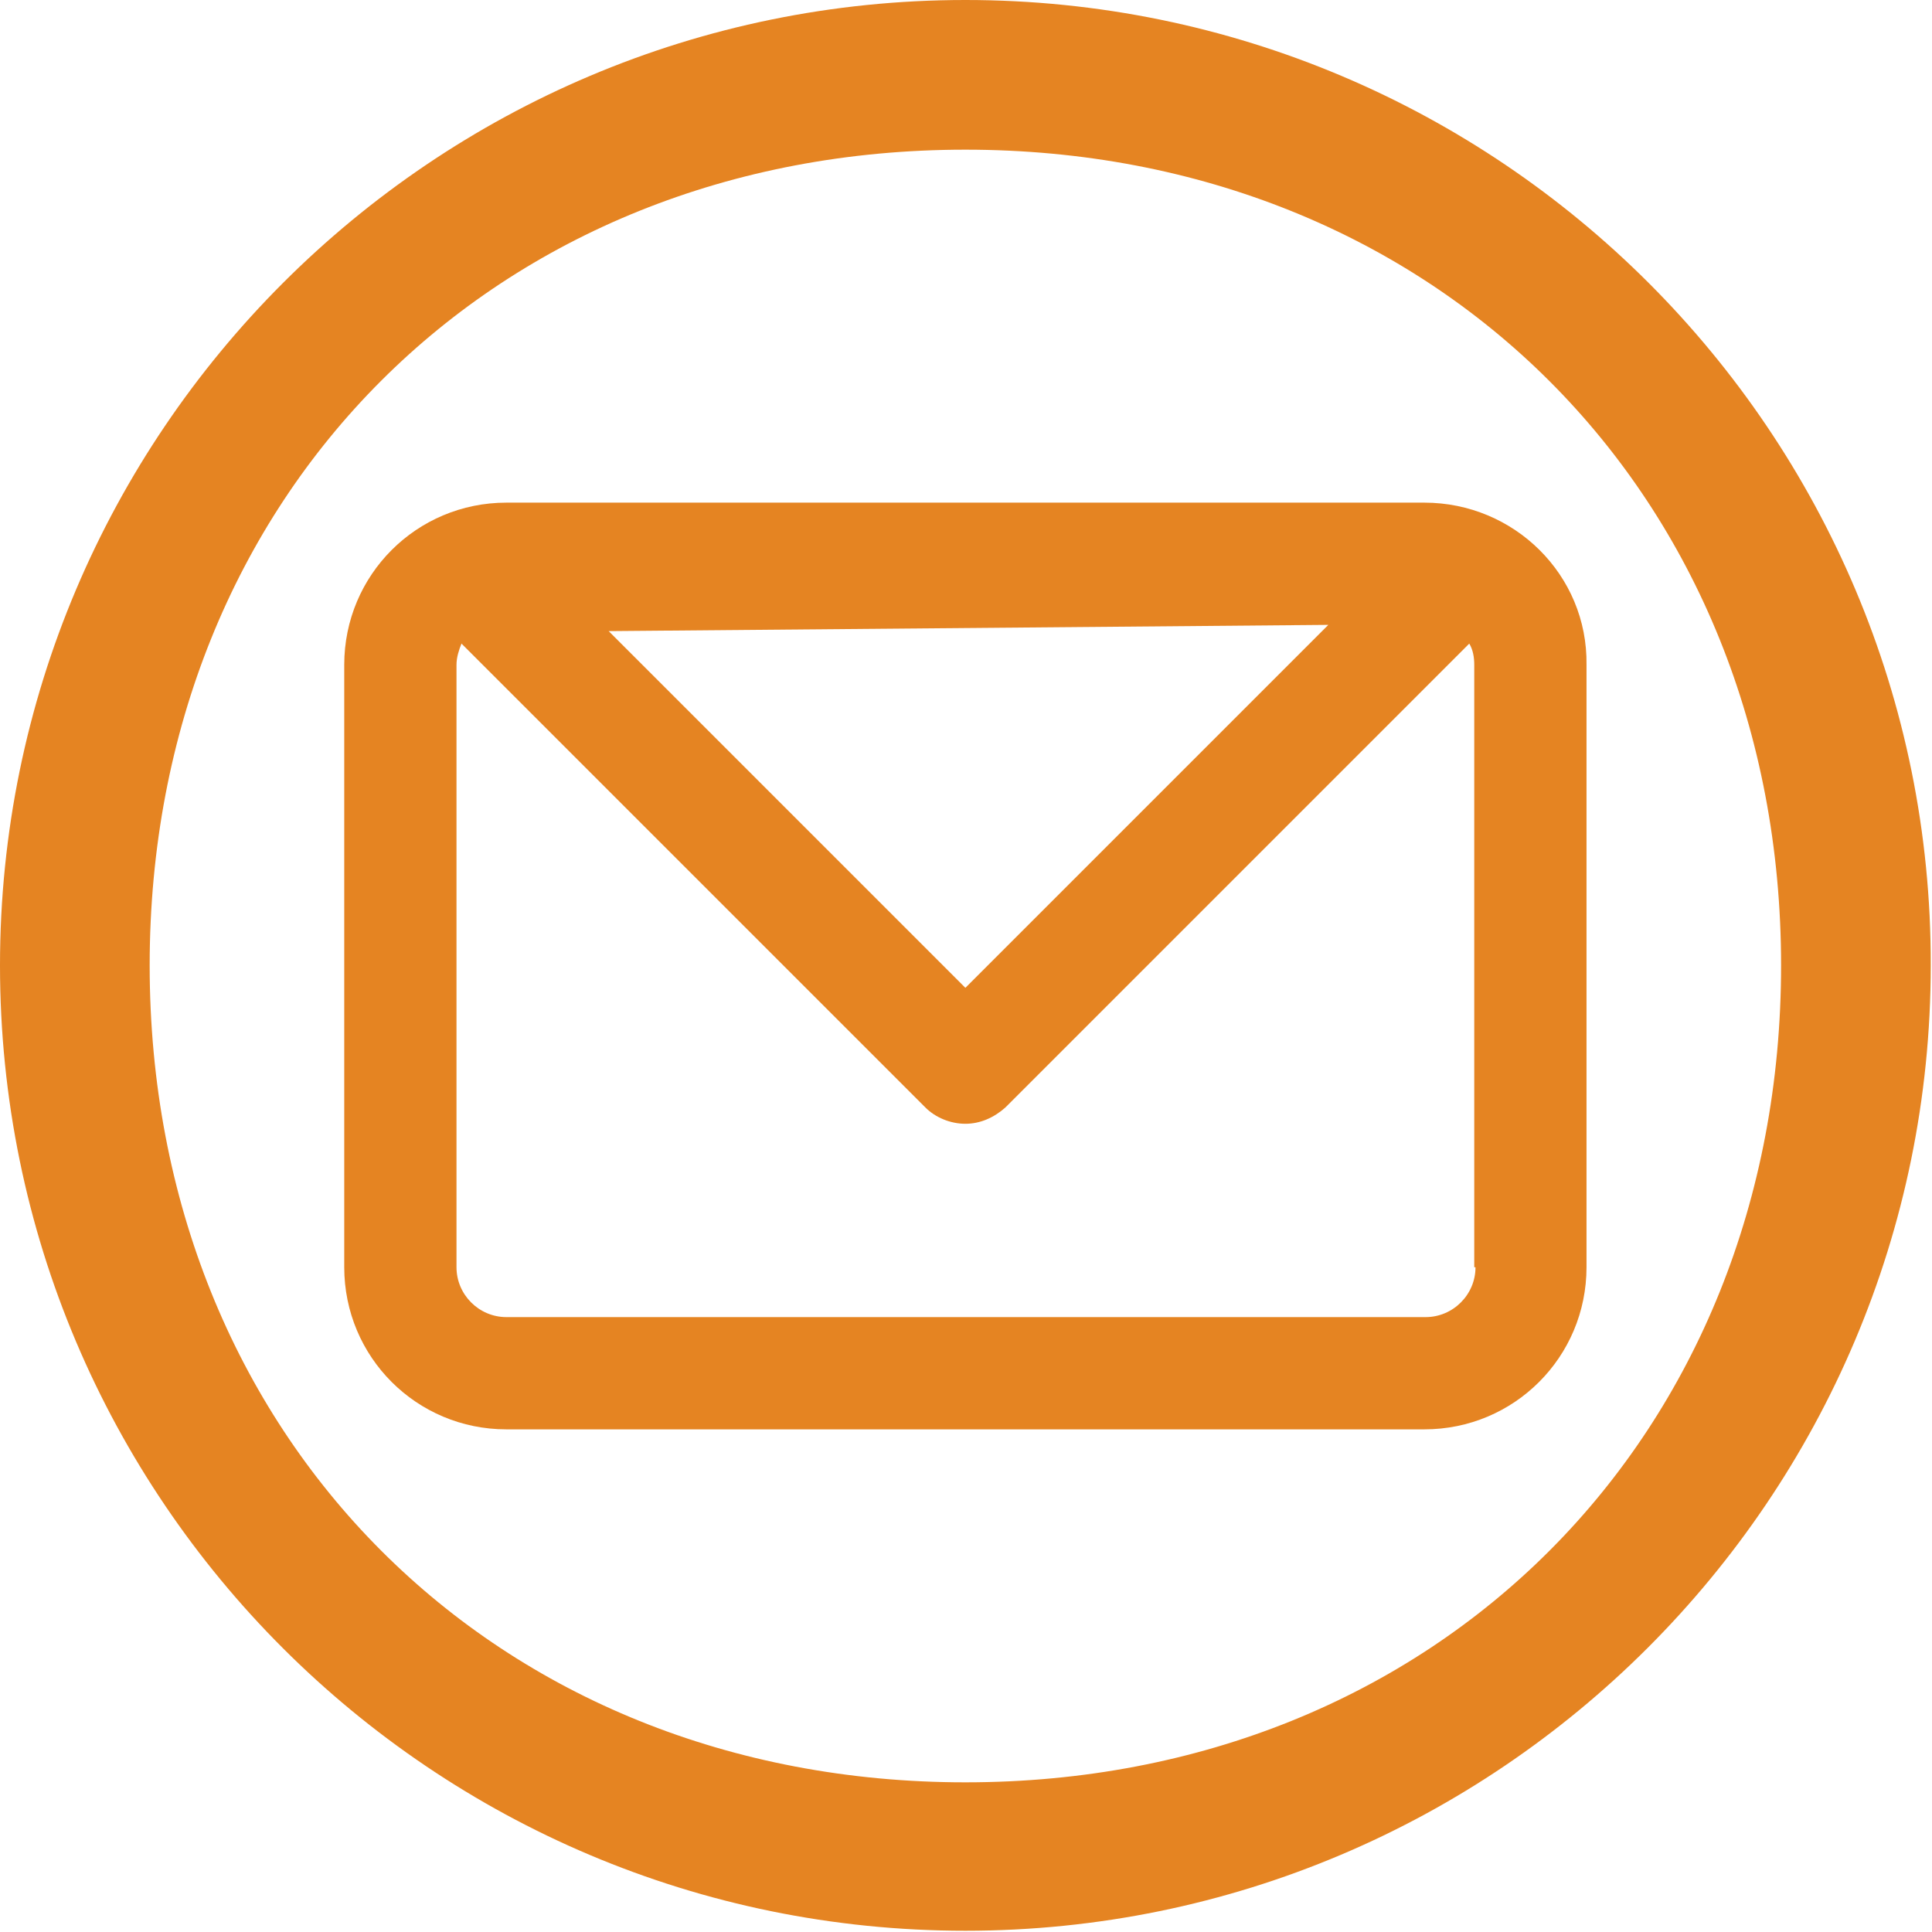 <?xml version="1.0" encoding="utf-8"?>
<!-- Generator: Adobe Illustrator 19.1.0, SVG Export Plug-In . SVG Version: 6.00 Build 0)  -->
<svg version="1.1" id="Layer_1" xmlns="http://www.w3.org/2000/svg" xmlns:xlink="http://www.w3.org/1999/xlink" x="0px" y="0px"
	 viewBox="-228 319.1 154.9 154.9" style="enable-background:new -228 319.1 154.9 154.9;" xml:space="preserve">
<style type="text/css">
	.st0{fill:#E58422;}
</style>
<g>
	<path class="st0" d="M-150.6,319.1c-42.7,0-77.4,34.7-77.4,77.4c0,42.8,34.7,77.4,77.4,77.4s77.4-34.7,77.4-77.4
		C-73.1,353.8-107.8,319.1-150.6,319.1z M-150.6,462c-37.7,0-65.4-27.7-65.4-65.5s27.7-65.4,65.4-65.4s65.4,27.7,65.4,65.4
		S-112.8,462-150.6,462z"/>
	<path class="st0" d="M-113.8,359.4h-73.6c-7.2,0-13,5.8-13,13v48.3c0,7.2,5.8,13,13,13h73.6c7.2,0,13-5.8,13-13v-48.3
		C-100.7,365.2-106.6,359.4-113.8,359.4z M-121.5,369.2l-29.1,29.1l-28.6-28.6L-121.5,369.2z M-109.7,420.7c0,2.2-1.8,4-4,4h-73.7
		c-2.2,0-4-1.8-4-4v-48.3c0-0.6,0.2-1.2,0.4-1.7l37.2,37.2c0.8,0.8,2,1.3,3.2,1.3s2.3-0.5,3.2-1.3l37.2-37.2
		c0.3,0.5,0.4,1.1,0.4,1.7v48.3H-109.7z"/>
</g>
</svg>
